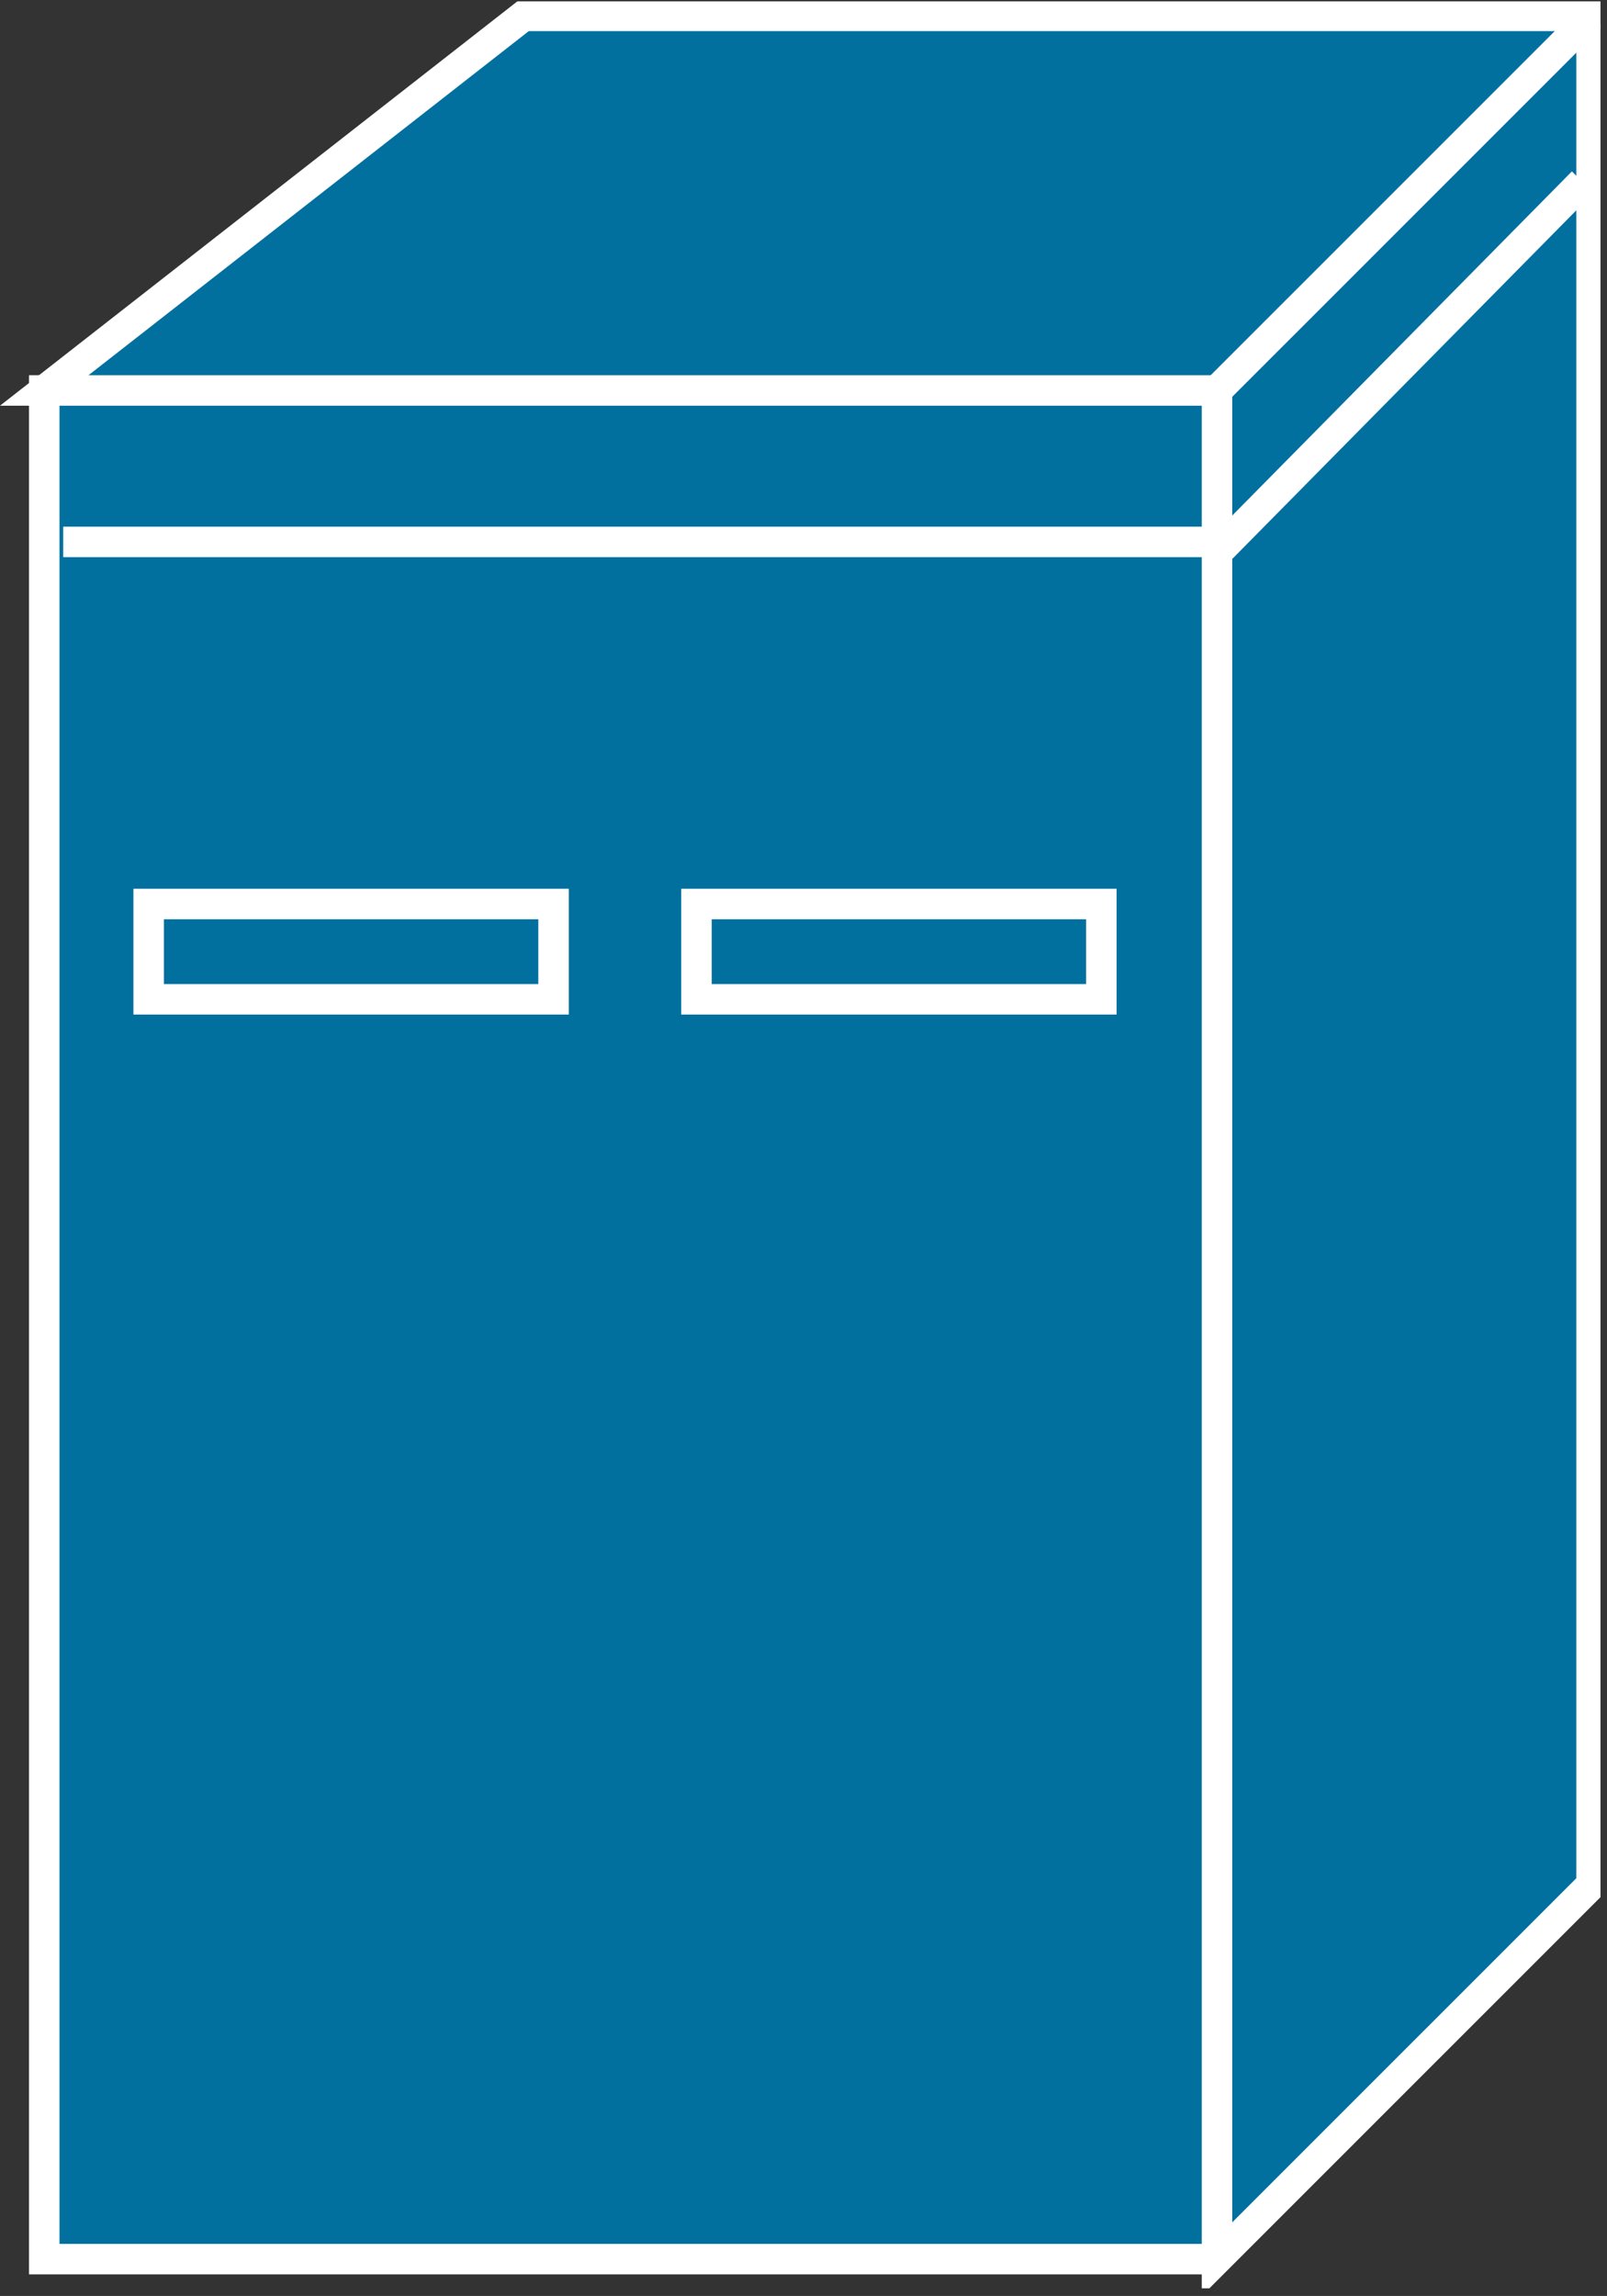 <?xml version="1.0" encoding="UTF-8" standalone="no"?>
<svg
   xmlns:dc="http://purl.org/dc/elements/1.1/"
   xmlns:cc="http://creativecommons.org/ns#"
   xmlns:rdf="http://www.w3.org/1999/02/22-rdf-syntax-ns#"
   xmlns:svg="http://www.w3.org/2000/svg"
   xmlns="http://www.w3.org/2000/svg"
   xmlns:sodipodi="http://sodipodi.sourceforge.net/DTD/sodipodi-0.dtd"
   xmlns:inkscape="http://www.inkscape.org/namespaces/inkscape"
   version="1.1"
   id="svg2"
   xml:space="preserve"
   width="28.107"
   height="40.147"
   viewBox="0 0 28.107 40.147"
   sodipodi:docname="ibm mini as400.eps"><rect x="0" y="0" width="28.107" height="40.147" fill="#333333" stroke="none"/><defs
     id="defs6"><clipPath
       clipPathUnits="userSpaceOnUse"
       id="clipPath20"><path
         d="M 0,1 V 301 H 210 V 1 Z"
         id="path18" /></clipPath></defs><sodipodi:namedview
     pagecolor="#ffffff"
     bordercolor="#666666"
     borderopacity="1"
     objecttolerance="10"
     gridtolerance="10"
     guidetolerance="10"
     inkscape:pageopacity="0"
     inkscape:pageshadow="2"
     inkscape:window-width="640"
     inkscape:window-height="480"
     id="namedview4" /><g
     id="g10"
     inkscape:groupmode="layer"
     inkscape:label="ink_ext_XXXXXX"
     transform="matrix(1.333,0,0,-1.333,0,40.147)"><g
       id="g12"
       transform="scale(0.1)"><g
         id="g14"><g
           id="g16"
           clip-path="url(#clipPath20)"><path
             d="m 5.805,4.828 h 153.879 v 245.129 H 5.805 Z"
             style="fill:#02709f;fill-opacity:1;fill-rule:nonzero;stroke:none"
             id="path22" /><path
             d="M 159.684,249.957 H 5.805 V 4.828 H 159.684"
             style="fill:none;stroke:#ffffff;stroke-width:4;stroke-linecap:butt;stroke-linejoin:miter;stroke-miterlimit:4;stroke-dasharray:none;stroke-opacity:1"
             id="path24" /><path
             d="M 159.684,4.828 208.832,53.969 V 299.098 H 68.695 L 5.805,249.957 H 159.684 V 4.828"
             style="fill:#02709f;fill-opacity:1;fill-rule:nonzero;stroke:none"
             id="path26" /><path
             d="M 159.684,4.828 208.832,53.969 V 299.098 H 68.695 L 5.805,249.957 H 159.684 Z"
             style="fill:none;stroke:#ffffff;stroke-width:4;stroke-linecap:butt;stroke-linejoin:miter;stroke-miterlimit:4;stroke-dasharray:none;stroke-opacity:1"
             id="path28" /><path
             d="m 159.684,249.957 49.148,49.141"
             style="fill:#02709f;fill-opacity:1;fill-rule:nonzero;stroke:none"
             id="path30" /><path
             d="m 159.684,249.957 49.148,49.141"
             style="fill:none;stroke:#ffffff;stroke-width:4;stroke-linecap:butt;stroke-linejoin:miter;stroke-miterlimit:4;stroke-dasharray:none;stroke-opacity:1"
             id="path32" /><path
             d="M 8.297,230.09 H 158.297"
             style="fill:#02709f;fill-opacity:1;fill-rule:nonzero;stroke:none"
             id="path34" /><path
             d="M 8.297,230.09 H 158.297"
             style="fill:none;stroke:#ffffff;stroke-width:4;stroke-linecap:butt;stroke-linejoin:miter;stroke-miterlimit:4;stroke-dasharray:none;stroke-opacity:1"
             id="path36" /><path
             d="m 159.547,228.539 48.125,48.75"
             style="fill:#02709f;fill-opacity:1;fill-rule:nonzero;stroke:none"
             id="path38" /><path
             d="m 159.547,228.539 48.125,48.75"
             style="fill:none;stroke:#ffffff;stroke-width:4;stroke-linecap:butt;stroke-linejoin:miter;stroke-miterlimit:4;stroke-dasharray:none;stroke-opacity:1"
             id="path40" /><path
             d="m 19.508,170.09 h 53.125 v 12.5 h -53.125 z"
             style="fill:#02709f;fill-opacity:1;fill-rule:nonzero;stroke:none"
             id="path42" /><path
             d="m 72.633,170.09 v 12.5 h -53.125 v -12.5 z"
             style="fill:none;stroke:#ffffff;stroke-width:4;stroke-linecap:butt;stroke-linejoin:miter;stroke-miterlimit:4;stroke-dasharray:none;stroke-opacity:1"
             id="path44" /><path
             d="m 91.383,170.09 h 53.125 v 12.5 h -53.125 z"
             style="fill:#02709f;fill-opacity:1;fill-rule:nonzero;stroke:none"
             id="path46" /><path
             d="m 144.508,170.09 v 12.5 H 91.383 v -12.5 z"
             style="fill:none;stroke:#ffffff;stroke-width:4;stroke-linecap:butt;stroke-linejoin:miter;stroke-miterlimit:4;stroke-dasharray:none;stroke-opacity:1"
             id="path48" /></g></g></g></g></svg>
